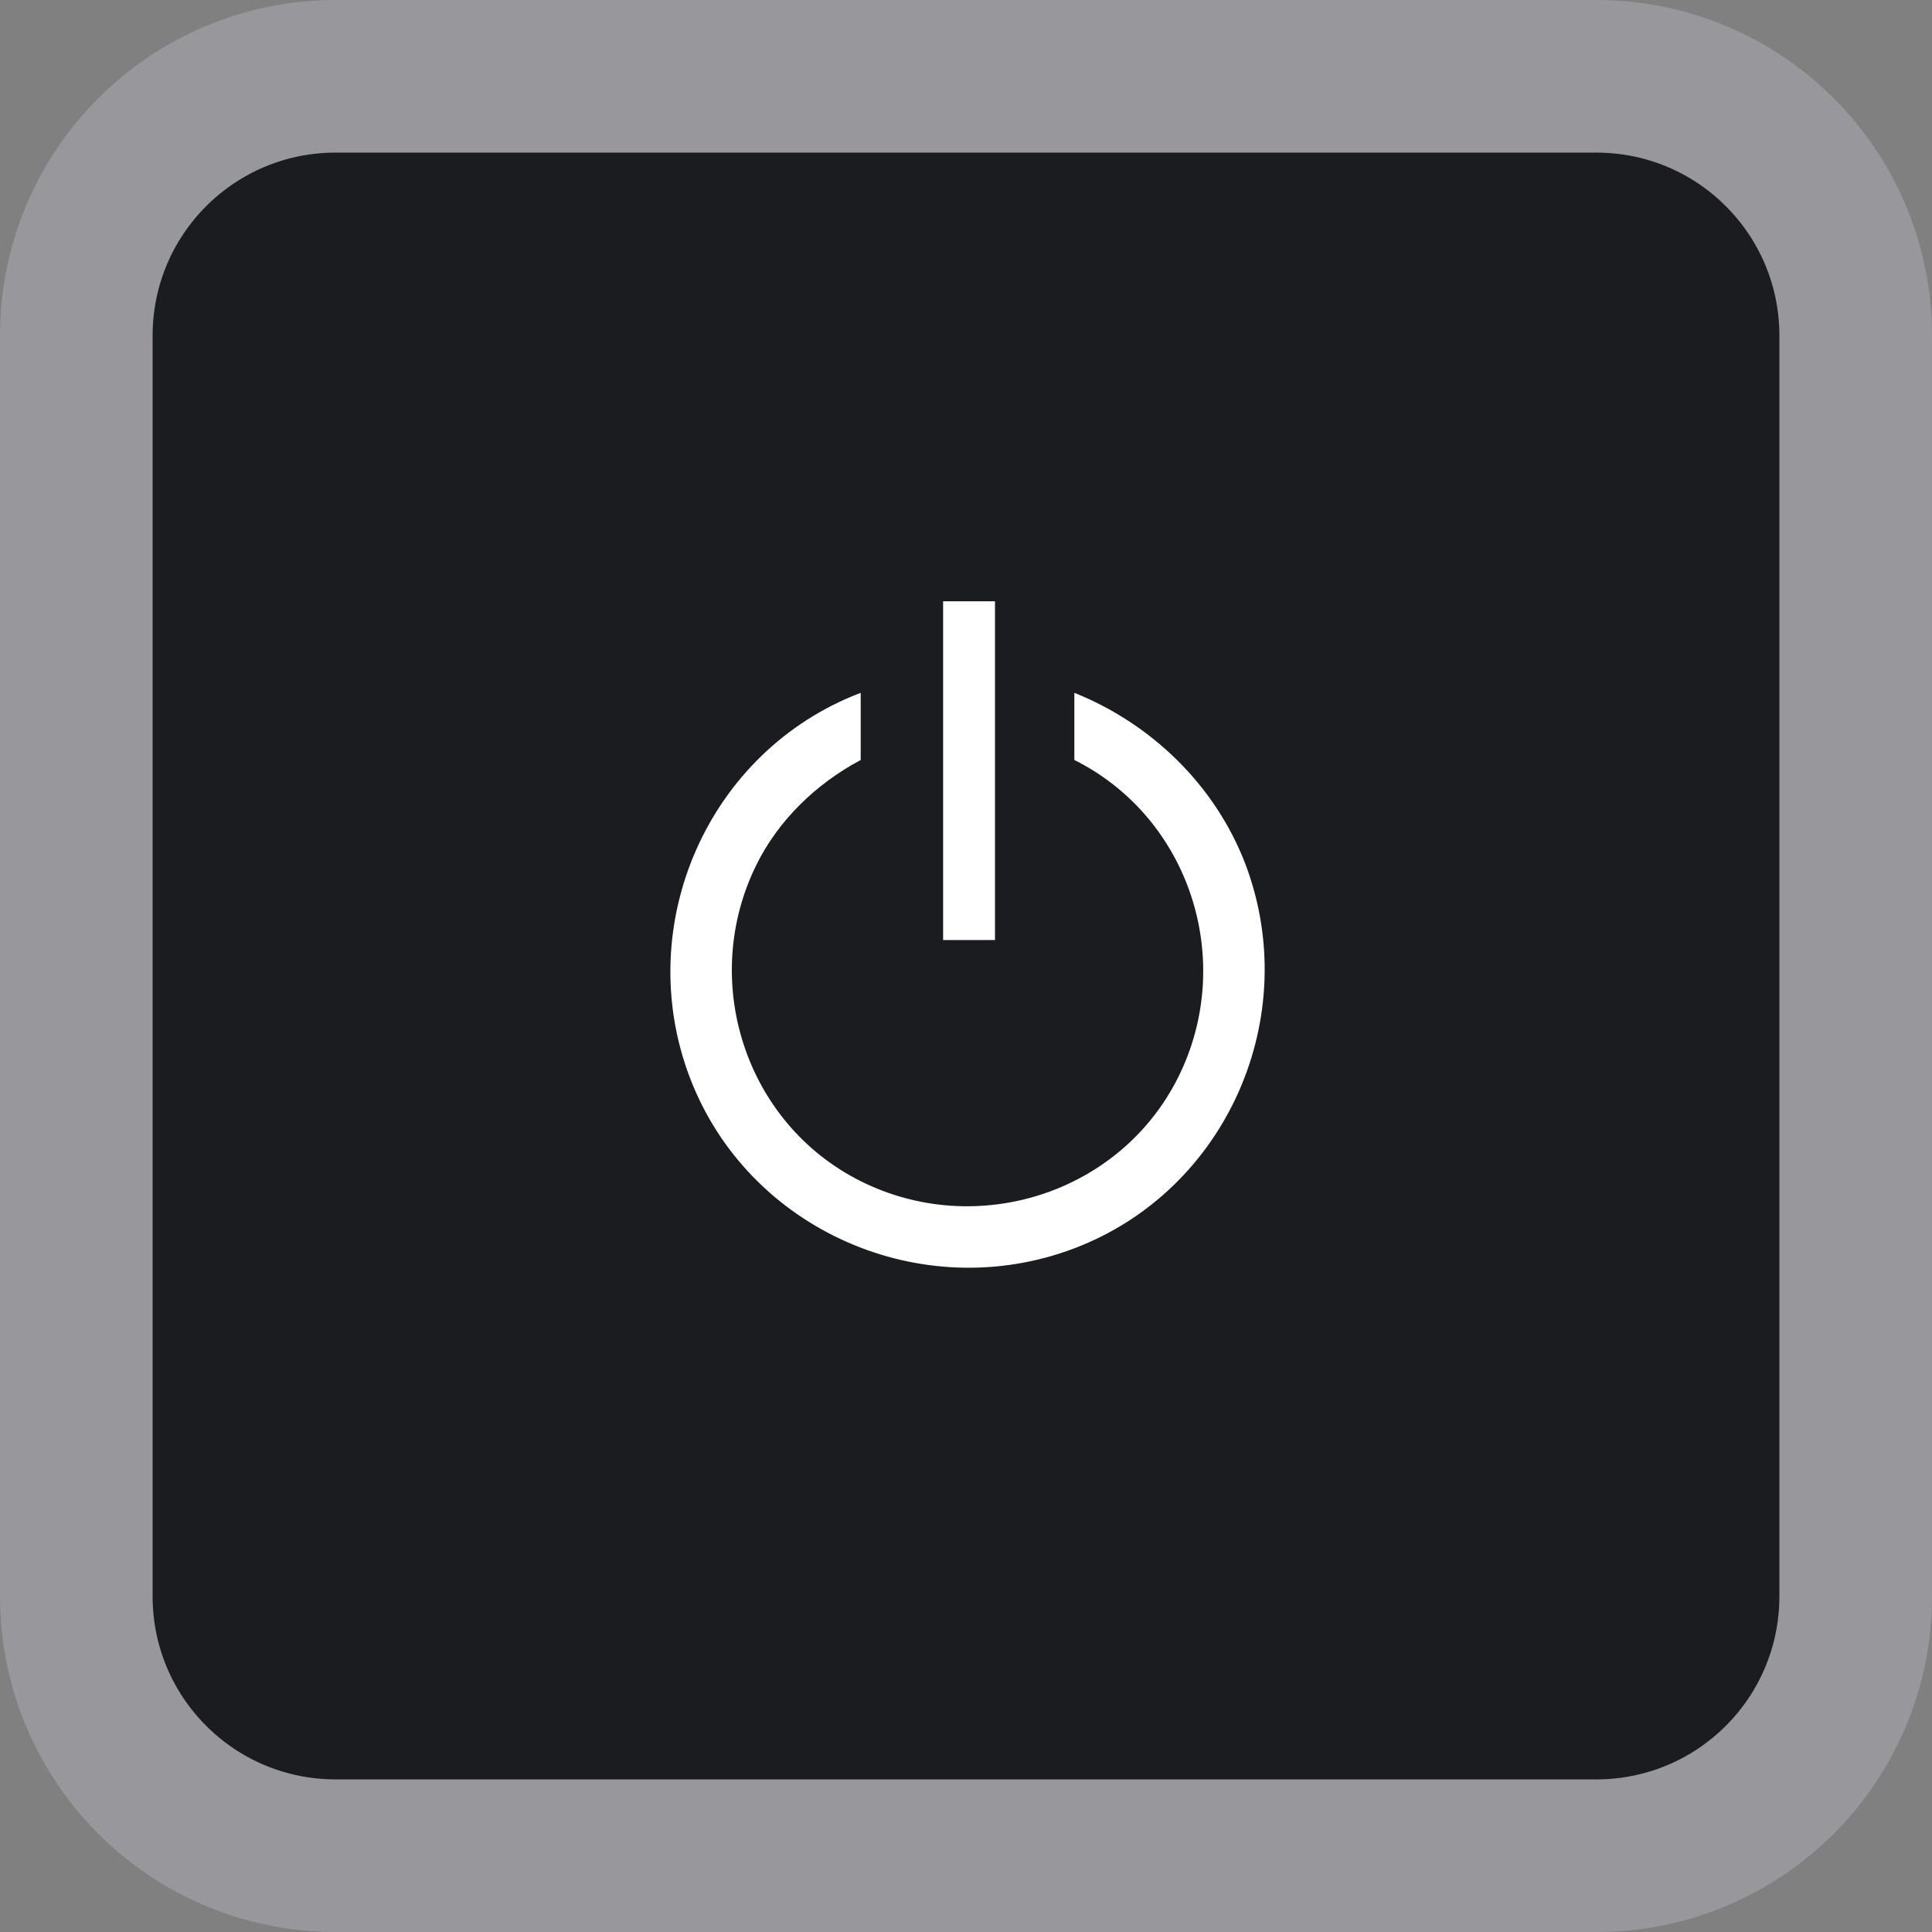 <svg xmlns="http://www.w3.org/2000/svg" viewBox="0 0 63.3 63.3" enable-background="new 0 0 63.3 63.3"><rect x="0" y="0" width="63.3" height="63.3" fill="#808080" stroke="none"/><style type="text/css">.st0{fill:#1B1C20;stroke:#98989C;stroke-width:5;stroke-miterlimit:10;} .st1{fill:#FFFFFF;}</style><title>aw_btnButtonOnOffGrey</title><path class="st0" d="M11 2.5h41.3c4.7 0 8.5 3.8 8.5 8.5v41.3c0 4.7-3.8 8.5-8.5 8.5h-41.3c-4.7 0-8.5-3.8-8.5-8.5v-41.3c0-4.7 3.8-8.5 8.5-8.5z"/><path class="st1" d="M35.2 22.7v2.2c3.8 1.9 5.3 6.6 3.4 10.4-1.9 3.8-6.6 5.3-10.4 3.4-3.8-1.9-5.3-6.6-3.4-10.4.7-1.4 1.9-2.6 3.4-3.4v-2.2c-5 1.9-7.5 7.6-5.6 12.6s7.6 7.5 12.6 5.6 7.5-7.6 5.6-12.6c-1-2.6-3.1-4.6-5.6-5.6zm-4.3-3h1.7v11.1h-1.7v-11.1z"/></svg>